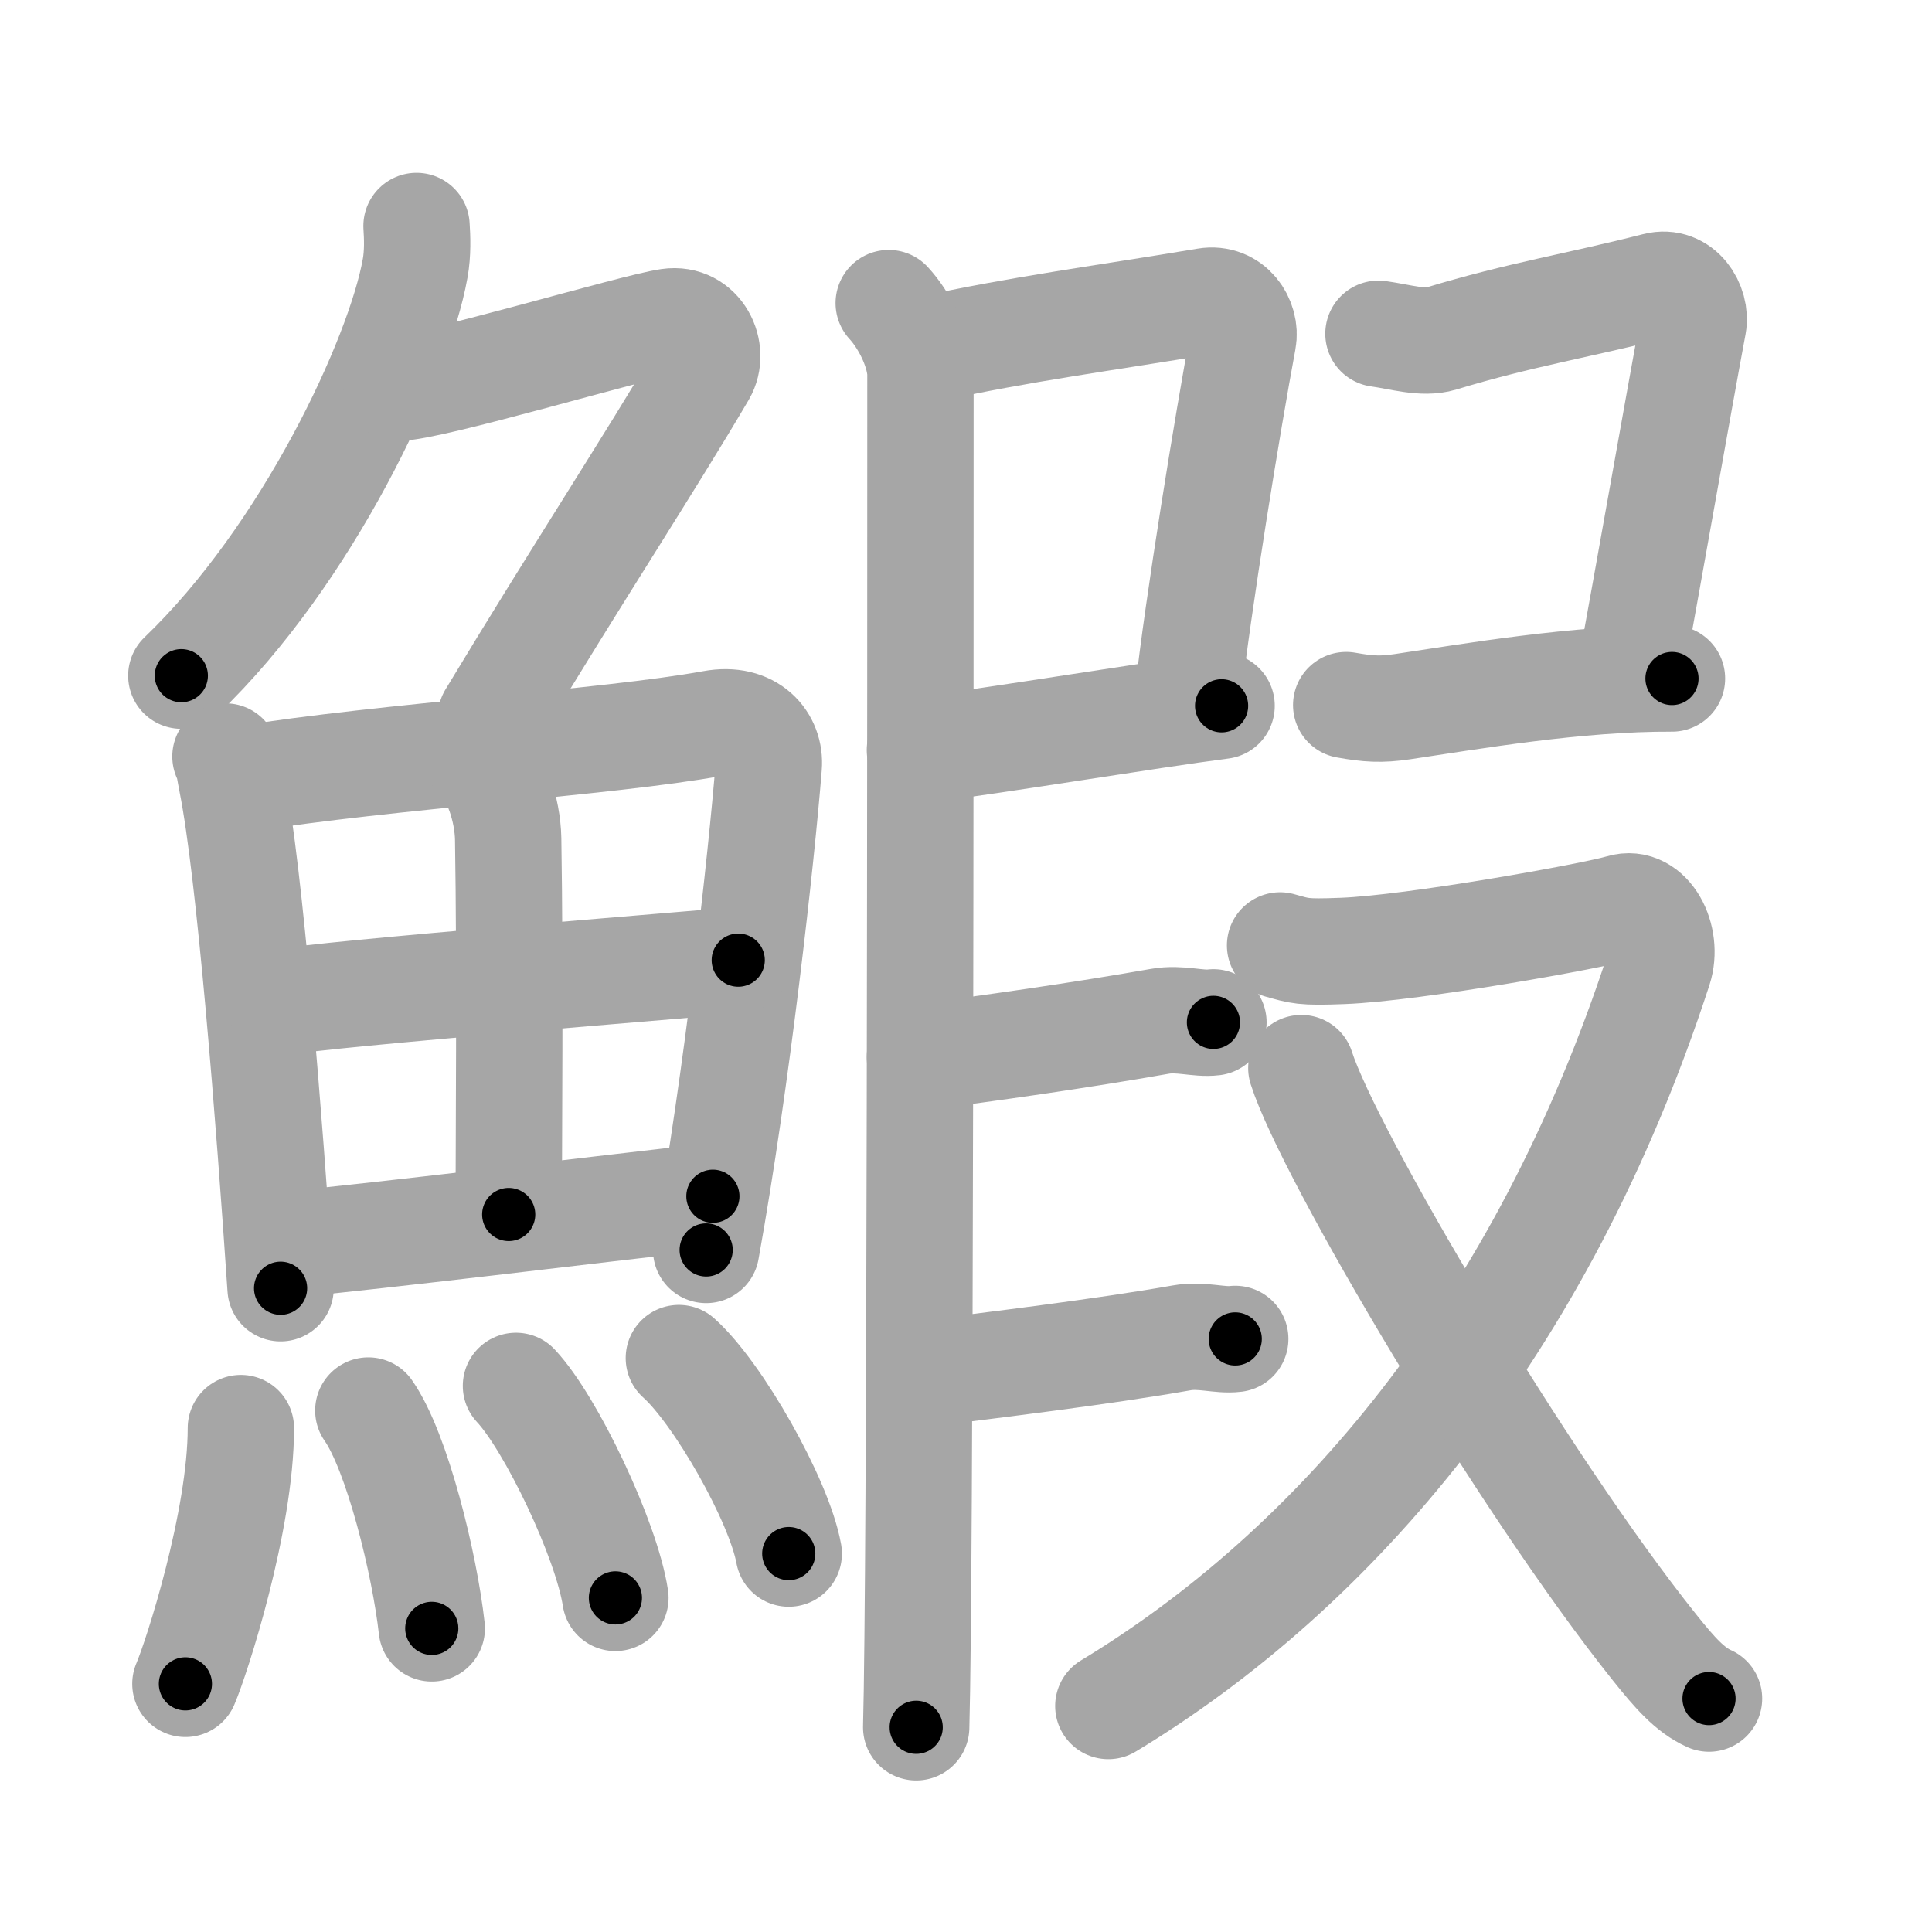 <svg xmlns="http://www.w3.org/2000/svg" viewBox="0 0 109 109" id="9c15"><g fill="none" stroke="#a6a6a6" stroke-width="6" stroke-linecap="round" stroke-linejoin="round"><g><g><g><path d="M23.5,12.75c0.04,0.6,0.08,1.54-0.08,2.4c-0.9,5.06-6.09,16.17-13.19,22.97" /><path d="M22.39,21.88c1.93,0,13.32-3.44,15.35-3.73c1.74-0.25,2.63,1.67,1.91,2.9c-3.05,5.19-6.98,11.16-11.95,19.4" /></g><g><g><path d="M12.72,42.68c0.23,0.49,0.23,0.83,0.36,1.45c1.02,5.1,2.11,19.03,2.75,28.55" /><path d="M13.78,43.95c7.92-1.29,20.51-2.05,26.42-3.13c2.17-0.4,3.29,1,3.17,2.41c-0.41,5.15-1.79,17.65-3.53,27.29" /><path d="M27.06,42.97c0.9,0.64,1.58,2.72,1.61,4.36c0.12,7.28,0.03,17.58,0.03,21.19" /><path d="M15.76,56.56c2.58-0.5,23.76-2.18,25.89-2.39" /><path d="M16.23,70.22c5.71-0.55,16.11-1.83,23.99-2.73" /></g><g><path d="M13.59,80.57c0,5.23-2.49,12.94-3.13,14.43" /><path d="M20.78,79.58c1.63,2.32,3.18,8.69,3.58,12.29" /><path d="M29.11,78.19c1.98,2.11,5.11,8.68,5.61,11.96" /><path d="M38.3,76.62c2.19,1.95,5.65,8,6.2,11.03" /></g></g></g><g><path d="M52.23,19.73c5.47-1.2,10.1-1.78,15.81-2.74c1.43-0.24,2.3,1.11,2.09,2.2c-0.85,4.54-2.56,15.03-3.11,20.07" /><path d="M51.9,42.32c4.62-0.58,12.77-1.95,17.02-2.5" /><path d="M50.14,17.1c0.83,0.9,1.68,2.47,1.79,3.88c0,17.05,0,67.92-0.24,76.47" /><path d="M51.9,59.64c3.68-0.46,9.13-1.24,13.54-2.02c1.13-0.2,2.15,0.17,3.02,0.06" /><path d="M52.13,77.5c3.68-0.46,10.13-1.24,14.54-2.02c1.13-0.2,2.15,0.17,3.02,0.06" /><path d="M77.77,18.83C79,19,80.29,19.41,81.31,19.1c4.44-1.35,7.69-1.85,12.12-2.98c1.41-0.36,2.3,1.11,2.1,2.2c-0.85,4.54-2.56,14.32-3.59,19.89" /><path d="M75.95,39.78c1.23,0.22,1.95,0.27,3.17,0.09c3.83-0.57,9.88-1.62,15.21-1.59" /><g><path d="M72.22,53.34c1.13,0.31,1.22,0.4,3.53,0.31c4-0.15,14.17-1.98,15.72-2.45c1.55-0.47,2.68,1.72,2.12,3.45c-6.64,20.39-18.35,33.91-31.06,41.6" /><path d="M73.42,60.26c1.56,4.88,12.52,23.43,19.93,32.69c1.15,1.44,2,2.4,3.07,2.88" /></g></g></g></g><g fill="none" stroke="#000" stroke-width="3" stroke-linecap="round" stroke-linejoin="round"><path d="M23.5,12.75c0.04,0.6,0.08,1.54-0.08,2.4c-0.9,5.06-6.09,16.17-13.19,22.97" stroke-dasharray="29.214" stroke-dashoffset="29.214"><animate attributeName="stroke-dashoffset" values="29.214;29.214;0" dur="0.292s" fill="freeze" begin="0s;9c15.click" /></path><path d="M22.39,21.88c1.93,0,13.32-3.44,15.35-3.73c1.74-0.25,2.63,1.67,1.91,2.9c-3.05,5.19-6.98,11.16-11.95,19.4" stroke-dasharray="42.91" stroke-dashoffset="42.91"><animate attributeName="stroke-dashoffset" values="42.91" fill="freeze" begin="9c15.click" /><animate attributeName="stroke-dashoffset" values="42.91;42.91;0" keyTimes="0;0.405;1" dur="0.721s" fill="freeze" begin="0s;9c15.click" /></path><path d="M12.72,42.68c0.23,0.49,0.23,0.83,0.36,1.45c1.02,5.1,2.11,19.03,2.75,28.55" stroke-dasharray="30.193" stroke-dashoffset="30.193"><animate attributeName="stroke-dashoffset" values="30.193" fill="freeze" begin="9c15.click" /><animate attributeName="stroke-dashoffset" values="30.193;30.193;0" keyTimes="0;0.705;1" dur="1.023s" fill="freeze" begin="0s;9c15.click" /></path><path d="M13.78,43.95c7.92-1.29,20.51-2.05,26.42-3.13c2.17-0.4,3.29,1,3.17,2.41c-0.41,5.15-1.79,17.65-3.53,27.29" stroke-dasharray="58.82" stroke-dashoffset="58.82"><animate attributeName="stroke-dashoffset" values="58.82" fill="freeze" begin="9c15.click" /><animate attributeName="stroke-dashoffset" values="58.82;58.82;0" keyTimes="0;0.635;1" dur="1.611s" fill="freeze" begin="0s;9c15.click" /></path><path d="M27.06,42.97c0.9,0.64,1.58,2.72,1.61,4.36c0.12,7.28,0.03,17.58,0.03,21.19" stroke-dasharray="25.961" stroke-dashoffset="25.961"><animate attributeName="stroke-dashoffset" values="25.961" fill="freeze" begin="9c15.click" /><animate attributeName="stroke-dashoffset" values="25.961;25.961;0" keyTimes="0;0.861;1" dur="1.871s" fill="freeze" begin="0s;9c15.click" /></path><path d="M15.76,56.56c2.58-0.5,23.76-2.18,25.89-2.39" stroke-dasharray="26.004" stroke-dashoffset="26.004"><animate attributeName="stroke-dashoffset" values="26.004" fill="freeze" begin="9c15.click" /><animate attributeName="stroke-dashoffset" values="26.004;26.004;0" keyTimes="0;0.878;1" dur="2.131s" fill="freeze" begin="0s;9c15.click" /></path><path d="M16.23,70.22c5.71-0.55,16.11-1.83,23.99-2.73" stroke-dasharray="24.146" stroke-dashoffset="24.146"><animate attributeName="stroke-dashoffset" values="24.146" fill="freeze" begin="9c15.click" /><animate attributeName="stroke-dashoffset" values="24.146;24.146;0" keyTimes="0;0.898;1" dur="2.372s" fill="freeze" begin="0s;9c15.click" /></path><path d="M13.59,80.57c0,5.23-2.49,12.94-3.13,14.43" stroke-dasharray="14.83" stroke-dashoffset="14.83"><animate attributeName="stroke-dashoffset" values="14.83" fill="freeze" begin="9c15.click" /><animate attributeName="stroke-dashoffset" values="14.83;14.83;0" keyTimes="0;0.889;1" dur="2.669s" fill="freeze" begin="0s;9c15.click" /></path><path d="M20.78,79.58c1.63,2.32,3.18,8.69,3.58,12.29" stroke-dasharray="12.884" stroke-dashoffset="12.884"><animate attributeName="stroke-dashoffset" values="12.884" fill="freeze" begin="9c15.click" /><animate attributeName="stroke-dashoffset" values="12.884;12.884;0" keyTimes="0;0.912;1" dur="2.927s" fill="freeze" begin="0s;9c15.click" /></path><path d="M29.11,78.19c1.98,2.11,5.11,8.68,5.61,11.96" stroke-dasharray="13.323" stroke-dashoffset="13.323"><animate attributeName="stroke-dashoffset" values="13.323" fill="freeze" begin="9c15.click" /><animate attributeName="stroke-dashoffset" values="13.323;13.323;0" keyTimes="0;0.917;1" dur="3.193s" fill="freeze" begin="0s;9c15.click" /></path><path d="M38.3,76.62c2.19,1.95,5.65,8,6.2,11.03" stroke-dasharray="12.786" stroke-dashoffset="12.786"><animate attributeName="stroke-dashoffset" values="12.786" fill="freeze" begin="9c15.click" /><animate attributeName="stroke-dashoffset" values="12.786;12.786;0" keyTimes="0;0.926;1" dur="3.449s" fill="freeze" begin="0s;9c15.click" /></path><path d="M52.23,19.73c5.47-1.2,10.1-1.78,15.81-2.74c1.43-0.24,2.3,1.11,2.09,2.2c-0.85,4.54-2.56,15.03-3.11,20.07" stroke-dasharray="39.923" stroke-dashoffset="39.923"><animate attributeName="stroke-dashoffset" values="39.923" fill="freeze" begin="9c15.click" /><animate attributeName="stroke-dashoffset" values="39.923;39.923;0" keyTimes="0;0.896;1" dur="3.848s" fill="freeze" begin="0s;9c15.click" /></path><path d="M51.9,42.32c4.62-0.58,12.77-1.95,17.02-2.5" stroke-dasharray="17.204" stroke-dashoffset="17.204"><animate attributeName="stroke-dashoffset" values="17.204" fill="freeze" begin="9c15.click" /><animate attributeName="stroke-dashoffset" values="17.204;17.204;0" keyTimes="0;0.957;1" dur="4.02s" fill="freeze" begin="0s;9c15.click" /></path><path d="M50.14,17.1c0.83,0.9,1.68,2.47,1.79,3.88c0,17.05,0,67.92-0.24,76.47" stroke-dasharray="80.814" stroke-dashoffset="80.814"><animate attributeName="stroke-dashoffset" values="80.814" fill="freeze" begin="9c15.click" /><animate attributeName="stroke-dashoffset" values="80.814;80.814;0" keyTimes="0;0.869;1" dur="4.628s" fill="freeze" begin="0s;9c15.click" /></path><path d="M51.9,59.64c3.68-0.46,9.13-1.24,13.54-2.02c1.13-0.2,2.15,0.17,3.02,0.06" stroke-dasharray="16.723" stroke-dashoffset="16.723"><animate attributeName="stroke-dashoffset" values="16.723" fill="freeze" begin="9c15.click" /><animate attributeName="stroke-dashoffset" values="16.723;16.723;0" keyTimes="0;0.965;1" dur="4.795s" fill="freeze" begin="0s;9c15.click" /></path><path d="M52.13,77.5c3.68-0.46,10.13-1.24,14.54-2.02c1.13-0.2,2.15,0.17,3.02,0.06" stroke-dasharray="17.713" stroke-dashoffset="17.713"><animate attributeName="stroke-dashoffset" values="17.713" fill="freeze" begin="9c15.click" /><animate attributeName="stroke-dashoffset" values="17.713;17.713;0" keyTimes="0;0.964;1" dur="4.972s" fill="freeze" begin="0s;9c15.click" /></path><path d="M77.77,18.83C79,19,80.29,19.41,81.31,19.1c4.44-1.35,7.69-1.85,12.12-2.98c1.41-0.36,2.3,1.11,2.1,2.2c-0.85,4.54-2.56,14.32-3.59,19.89" stroke-dasharray="39.881" stroke-dashoffset="39.881"><animate attributeName="stroke-dashoffset" values="39.881" fill="freeze" begin="9c15.click" /><animate attributeName="stroke-dashoffset" values="39.881;39.881;0" keyTimes="0;0.926;1" dur="5.371s" fill="freeze" begin="0s;9c15.click" /></path><path d="M75.95,39.78c1.23,0.22,1.95,0.27,3.17,0.09c3.83-0.57,9.88-1.62,15.21-1.59" stroke-dasharray="18.499" stroke-dashoffset="18.499"><animate attributeName="stroke-dashoffset" values="18.499" fill="freeze" begin="9c15.click" /><animate attributeName="stroke-dashoffset" values="18.499;18.499;0" keyTimes="0;0.967;1" dur="5.556s" fill="freeze" begin="0s;9c15.click" /></path><path d="M72.22,53.34c1.13,0.31,1.22,0.4,3.53,0.31c4-0.15,14.17-1.98,15.72-2.45c1.55-0.47,2.68,1.72,2.12,3.45c-6.64,20.39-18.35,33.91-31.06,41.6" stroke-dasharray="77.403" stroke-dashoffset="77.403"><animate attributeName="stroke-dashoffset" values="77.403" fill="freeze" begin="9c15.click" /><animate attributeName="stroke-dashoffset" values="77.403;77.403;0" keyTimes="0;0.905;1" dur="6.138s" fill="freeze" begin="0s;9c15.click" /></path><path d="M73.42,60.26c1.56,4.88,12.52,23.43,19.93,32.69c1.15,1.44,2,2.4,3.07,2.88" stroke-dasharray="42.626" stroke-dashoffset="42.626"><animate attributeName="stroke-dashoffset" values="42.626" fill="freeze" begin="9c15.click" /><animate attributeName="stroke-dashoffset" values="42.626;42.626;0" keyTimes="0;0.935;1" dur="6.564s" fill="freeze" begin="0s;9c15.click" /></path></g></svg>